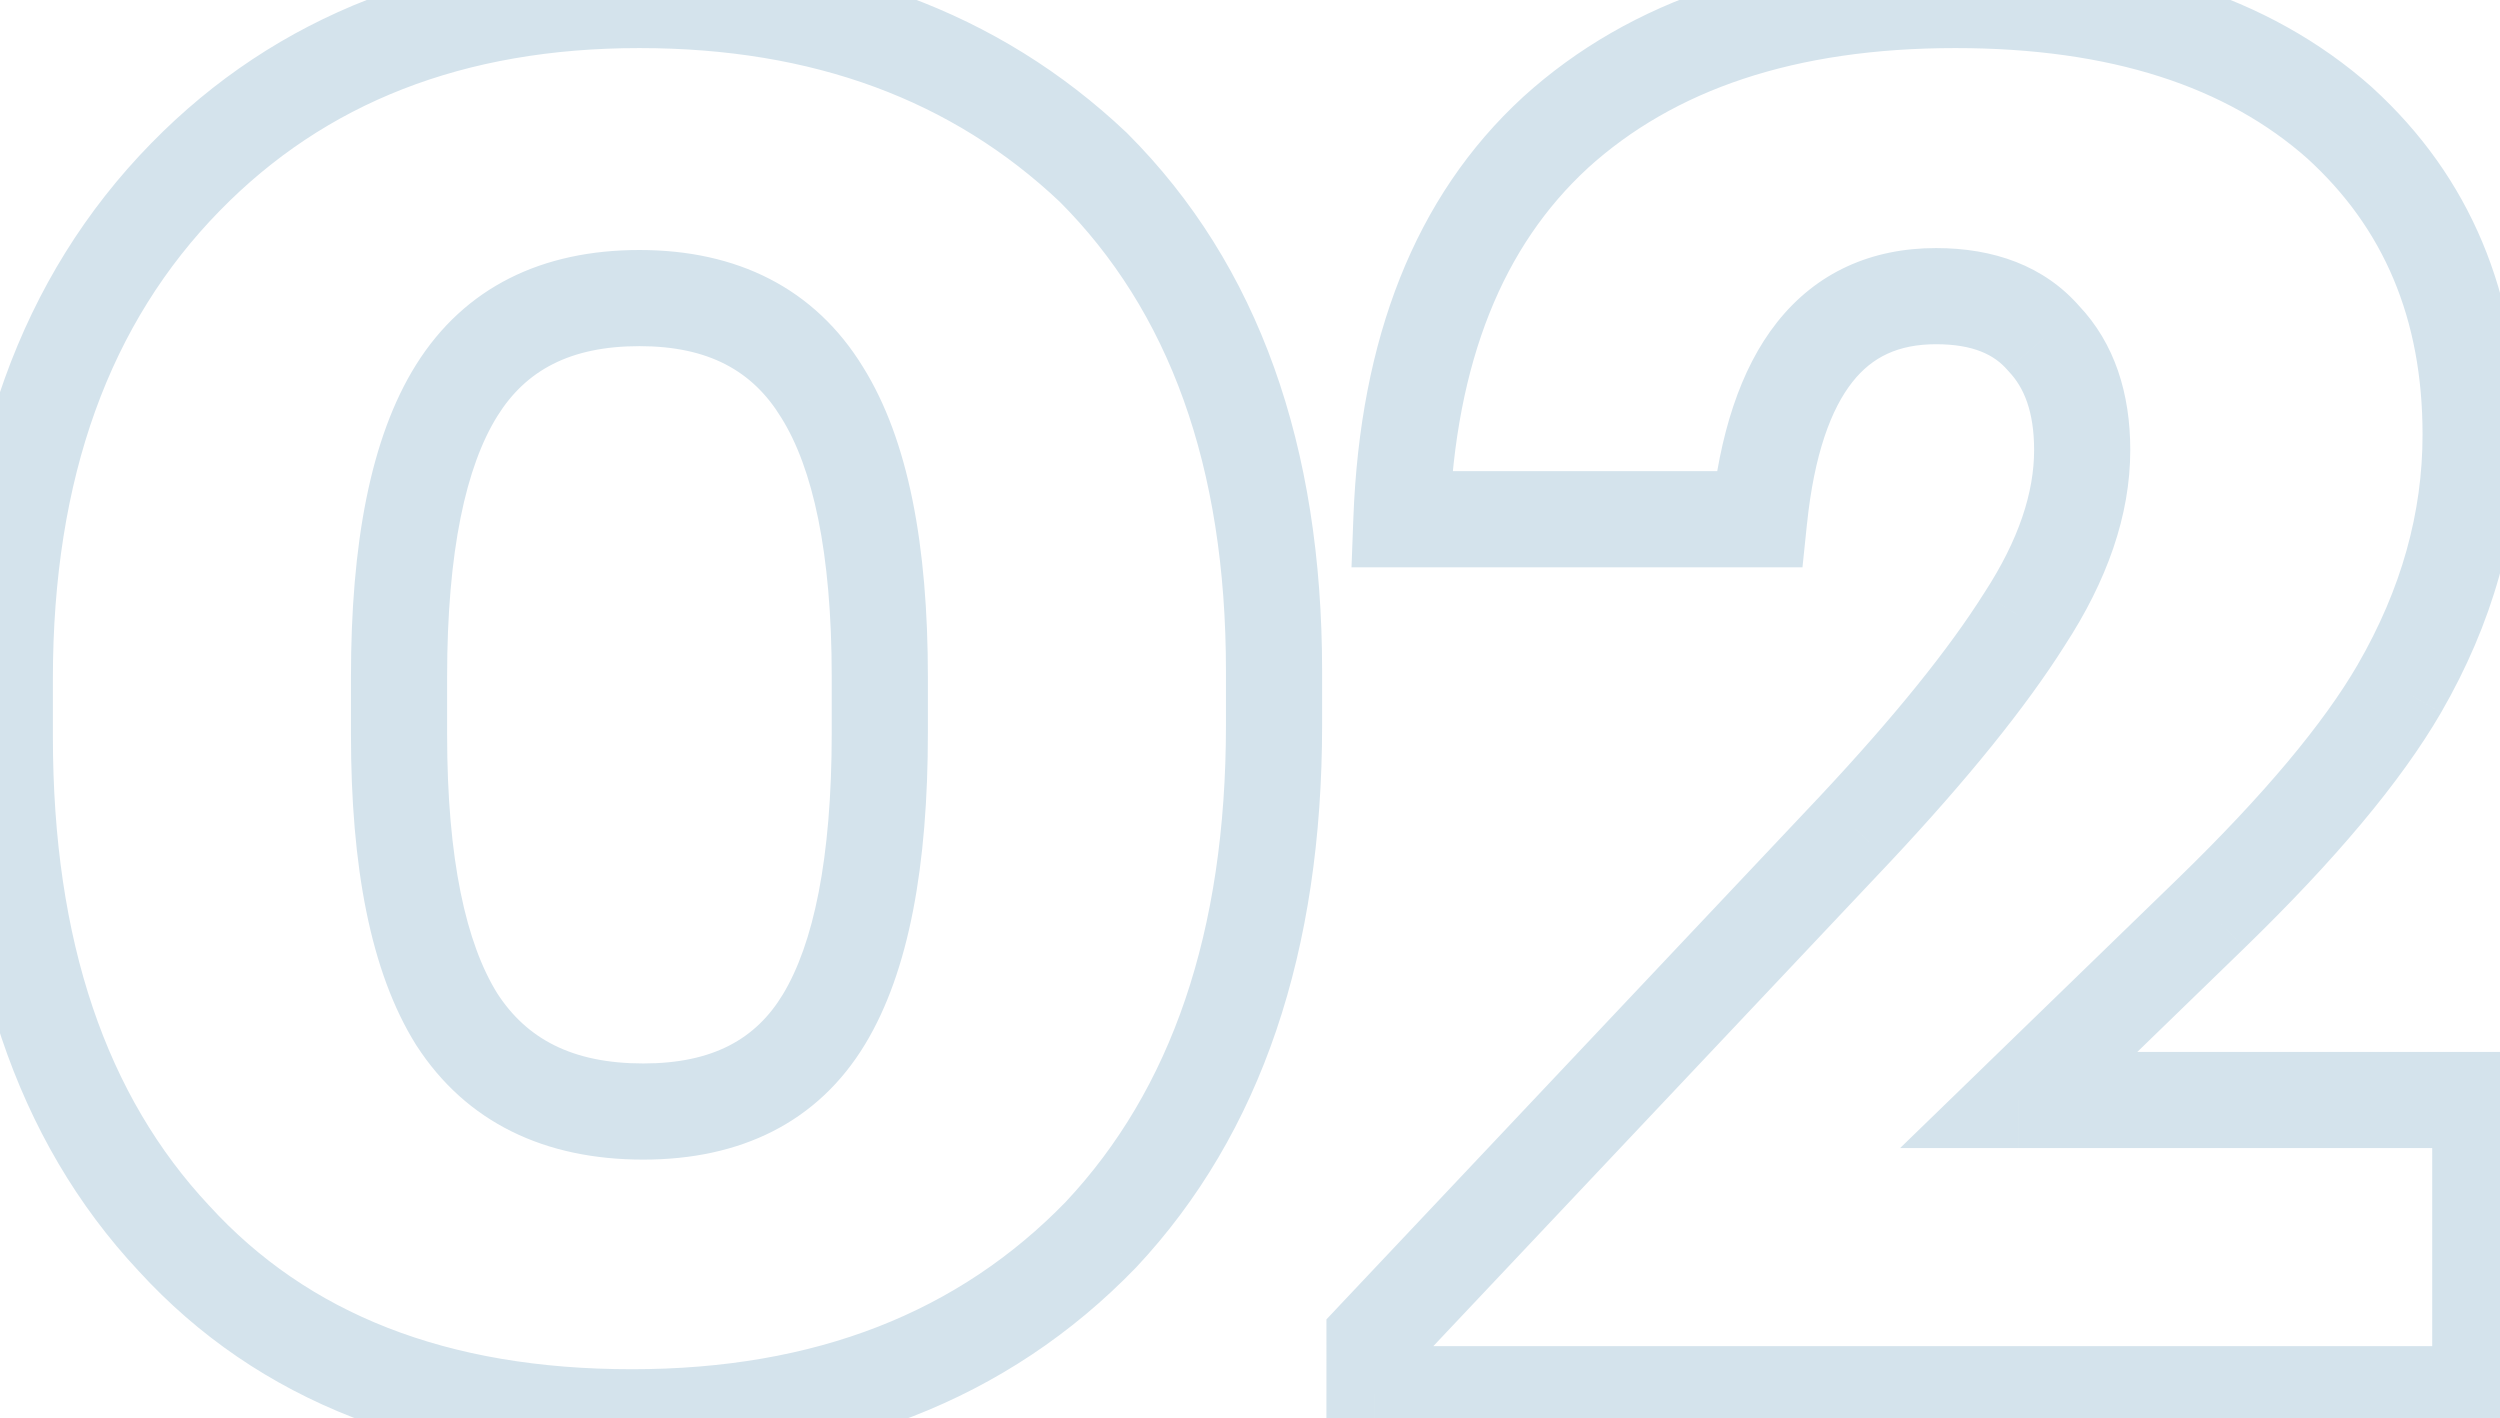 <svg width="104" height="59" fill="none" xmlns="http://www.w3.org/2000/svg"><path d="M34.2 16.32l-1.706 1.044.005.008.005.008 1.696-1.06zM19 16.24l1.696 1.06L19 16.24zm0 26.16l-1.696 1.06.008.013.008.012L19 42.4zM7.24 51.52l1.476-1.35-.008-.008-.008-.009-1.46 1.367zm.48-44.16l1.429 1.4v-.001L7.72 7.36zm37.76-.4l1.414-1.414-.02-.02-.02-.02L45.48 6.96zm.32 44.4l1.437 1.391.011-.011.011-.012L45.8 51.36zm-19.04-3.12c4.035 0 7.26-1.541 9.232-4.806l-3.424-2.068c-1.121 1.855-2.91 2.874-5.808 2.874v4zm9.232-4.806C37.825 40.401 38.6 35.98 38.6 30.48h-4c0 5.273-.771 8.8-2.032 10.886l3.424 2.068zM38.6 30.48v-2.32h-4v2.32h4zm0-2.32c0-5.458-.805-9.861-2.704-12.9l-3.392 2.12c1.301 2.082 2.096 5.571 2.096 10.78h4zm-2.694-12.884C33.889 11.982 30.654 10.4 26.6 10.4v4c2.88 0 4.711 1.032 5.894 2.964l3.412-2.088zM26.6 10.4c-4.036 0-7.27 1.54-9.296 4.78l3.392 2.12c1.175-1.88 3.006-2.9 5.904-2.9v-4zm-9.296 4.78c-1.9 3.04-2.704 7.473-2.704 12.98h4c0-5.267.796-8.78 2.096-10.86l-3.392-2.12zM14.6 28.16v2.4h4v-2.4h-4zm0 2.4c0 5.458.805 9.862 2.704 12.9l3.392-2.12c-1.301-2.082-2.096-5.571-2.096-10.78h-4zm2.72 12.925c2.084 3.227 5.364 4.755 9.44 4.755v-4c-2.964 0-4.857-1.032-6.08-2.925l-3.36 2.17zm8.96 13.475c-7.729 0-13.489-2.331-17.564-6.79l-2.952 2.7c4.992 5.461 11.925 8.09 20.516 8.09v-4zM8.7 50.153C4.447 45.61 2.2 39.195 2.2 30.64h-4c0 9.259 2.446 16.763 7.58 22.247l2.92-2.734zM2.2 30.64v-2.4h-4v2.4h4zm0-2.4c0-8.403 2.381-14.816 6.949-19.48l-2.858-2.8C.831 11.537-1.8 19.044-1.8 28.24h4zM9.15 8.759C13.52 4.289 19.272 2 26.6 2v-4C18.354-2 11.518.617 6.29 5.961L9.15 8.76zM26.6 2c7.245 0 13.022 2.173 17.506 6.413l2.748-2.906C41.524.467 34.715-2 26.6-2v4zm17.466 6.374C48.61 12.92 51 19.344 51 27.92h4c0-9.343-2.625-16.893-8.106-22.374l-2.828 2.828zM51 27.92v2.24h4v-2.24h-4zm0 2.24c0 8.655-2.297 15.18-6.66 19.832l2.92 2.736C52.496 47.14 55 39.532 55 30.16h-4zm-6.637 19.809c-4.472 4.618-10.43 6.991-18.083 6.991v4c8.56 0 15.616-2.694 20.957-8.209l-2.874-2.782zM57.18 55.68l-1.455-1.372-.545.578v.794h2zm20-21.2l1.454 1.373.005-.006-1.46-1.367zm7.04-8.72l-1.675-1.093-.009.013-.008.013 1.692 1.067zm.8-11.68l-1.514 1.307.032.037.033.035 1.449-1.379zM73.18 21.6v2h1.803l.186-1.794-1.99-.206zm-14.88 0l-1.999-.076-.078 2.076H58.3v-2zm6.4-16.08l-1.345-1.48-.01.008L64.7 5.52zm32.64-.4l1.347-1.478-.01-.008-.008-.009-1.33 1.495zm2.48 23.52l1.73 1.003.001-.002-1.731-1.001zM91.979 38l1.392 1.436.001-.001L91.979 38zm-8 7.76l-1.393-1.436-3.542 3.436h4.935v-2zm19.2 0h2v-2h-2v2zm0 12.24v2h2v-2h-2zm-46 0h-2v2h2v-2zm1.454-.948l20-21.2-2.909-2.744-20 21.2 2.91 2.744zm20.005-21.205c3.19-3.405 5.63-6.416 7.273-9.02l-3.384-2.134c-1.452 2.303-3.704 5.105-6.808 8.42l2.92 2.734zm7.256-8.995c1.748-2.68 2.725-5.401 2.725-8.132h-4c0 1.75-.623 3.72-2.076 5.948l3.351 2.184zm2.725-8.132c0-2.34-.641-4.433-2.152-6.02l-2.897 2.76c.623.653 1.049 1.653 1.049 3.26h4zm-2.087-5.947c-1.492-1.728-3.61-2.453-5.993-2.453v4c1.562 0 2.431.448 2.966 1.067l3.027-2.614zM80.54 10.32c-2.688 0-4.967 1.01-6.607 3.077-1.563 1.971-2.404 4.725-2.743 7.997l3.98.412c.3-2.914 1.006-4.8 1.897-5.923.813-1.026 1.893-1.563 3.473-1.563v-4zm-7.36 9.28H58.3v4h14.88v-4zm-12.882 2.076c.253-6.672 2.255-11.463 5.756-14.684l-2.708-2.944c-4.5 4.14-6.764 10.068-7.045 17.476l3.997.152zM66.043 7c3.59-3.26 8.607-5 15.297-5v-4C73.949-2 67.87-.062 63.354 4.04L66.044 7zM81.34 2c6.5 0 11.303 1.621 14.671 4.615l2.657-2.99C94.356-.208 88.493-2 81.34-2v4zm14.65 4.598c3.173 2.892 4.788 6.657 4.788 11.482h4c0-5.841-2.012-10.717-6.093-14.438L95.99 6.598zm4.788 11.482c0 3.245-.879 6.423-2.692 9.559l3.463 2.002c2.134-3.69 3.229-7.553 3.229-11.561h-4zm-2.69 9.557c-1.414 2.438-3.88 5.41-7.504 8.928l2.787 2.87c3.737-3.629 6.498-6.896 8.177-9.792l-3.46-2.006zm-7.503 8.927l-8 7.76 2.785 2.872 8-7.76-2.785-2.872zM83.98 47.76h19.2v-4h-19.2v4zm17.2-2V58h4V45.76h-4zm2 10.24h-46v4h46v-4zm-44 2v-2.32h-4V58h4z" fill="#D4E3EC"/></svg>